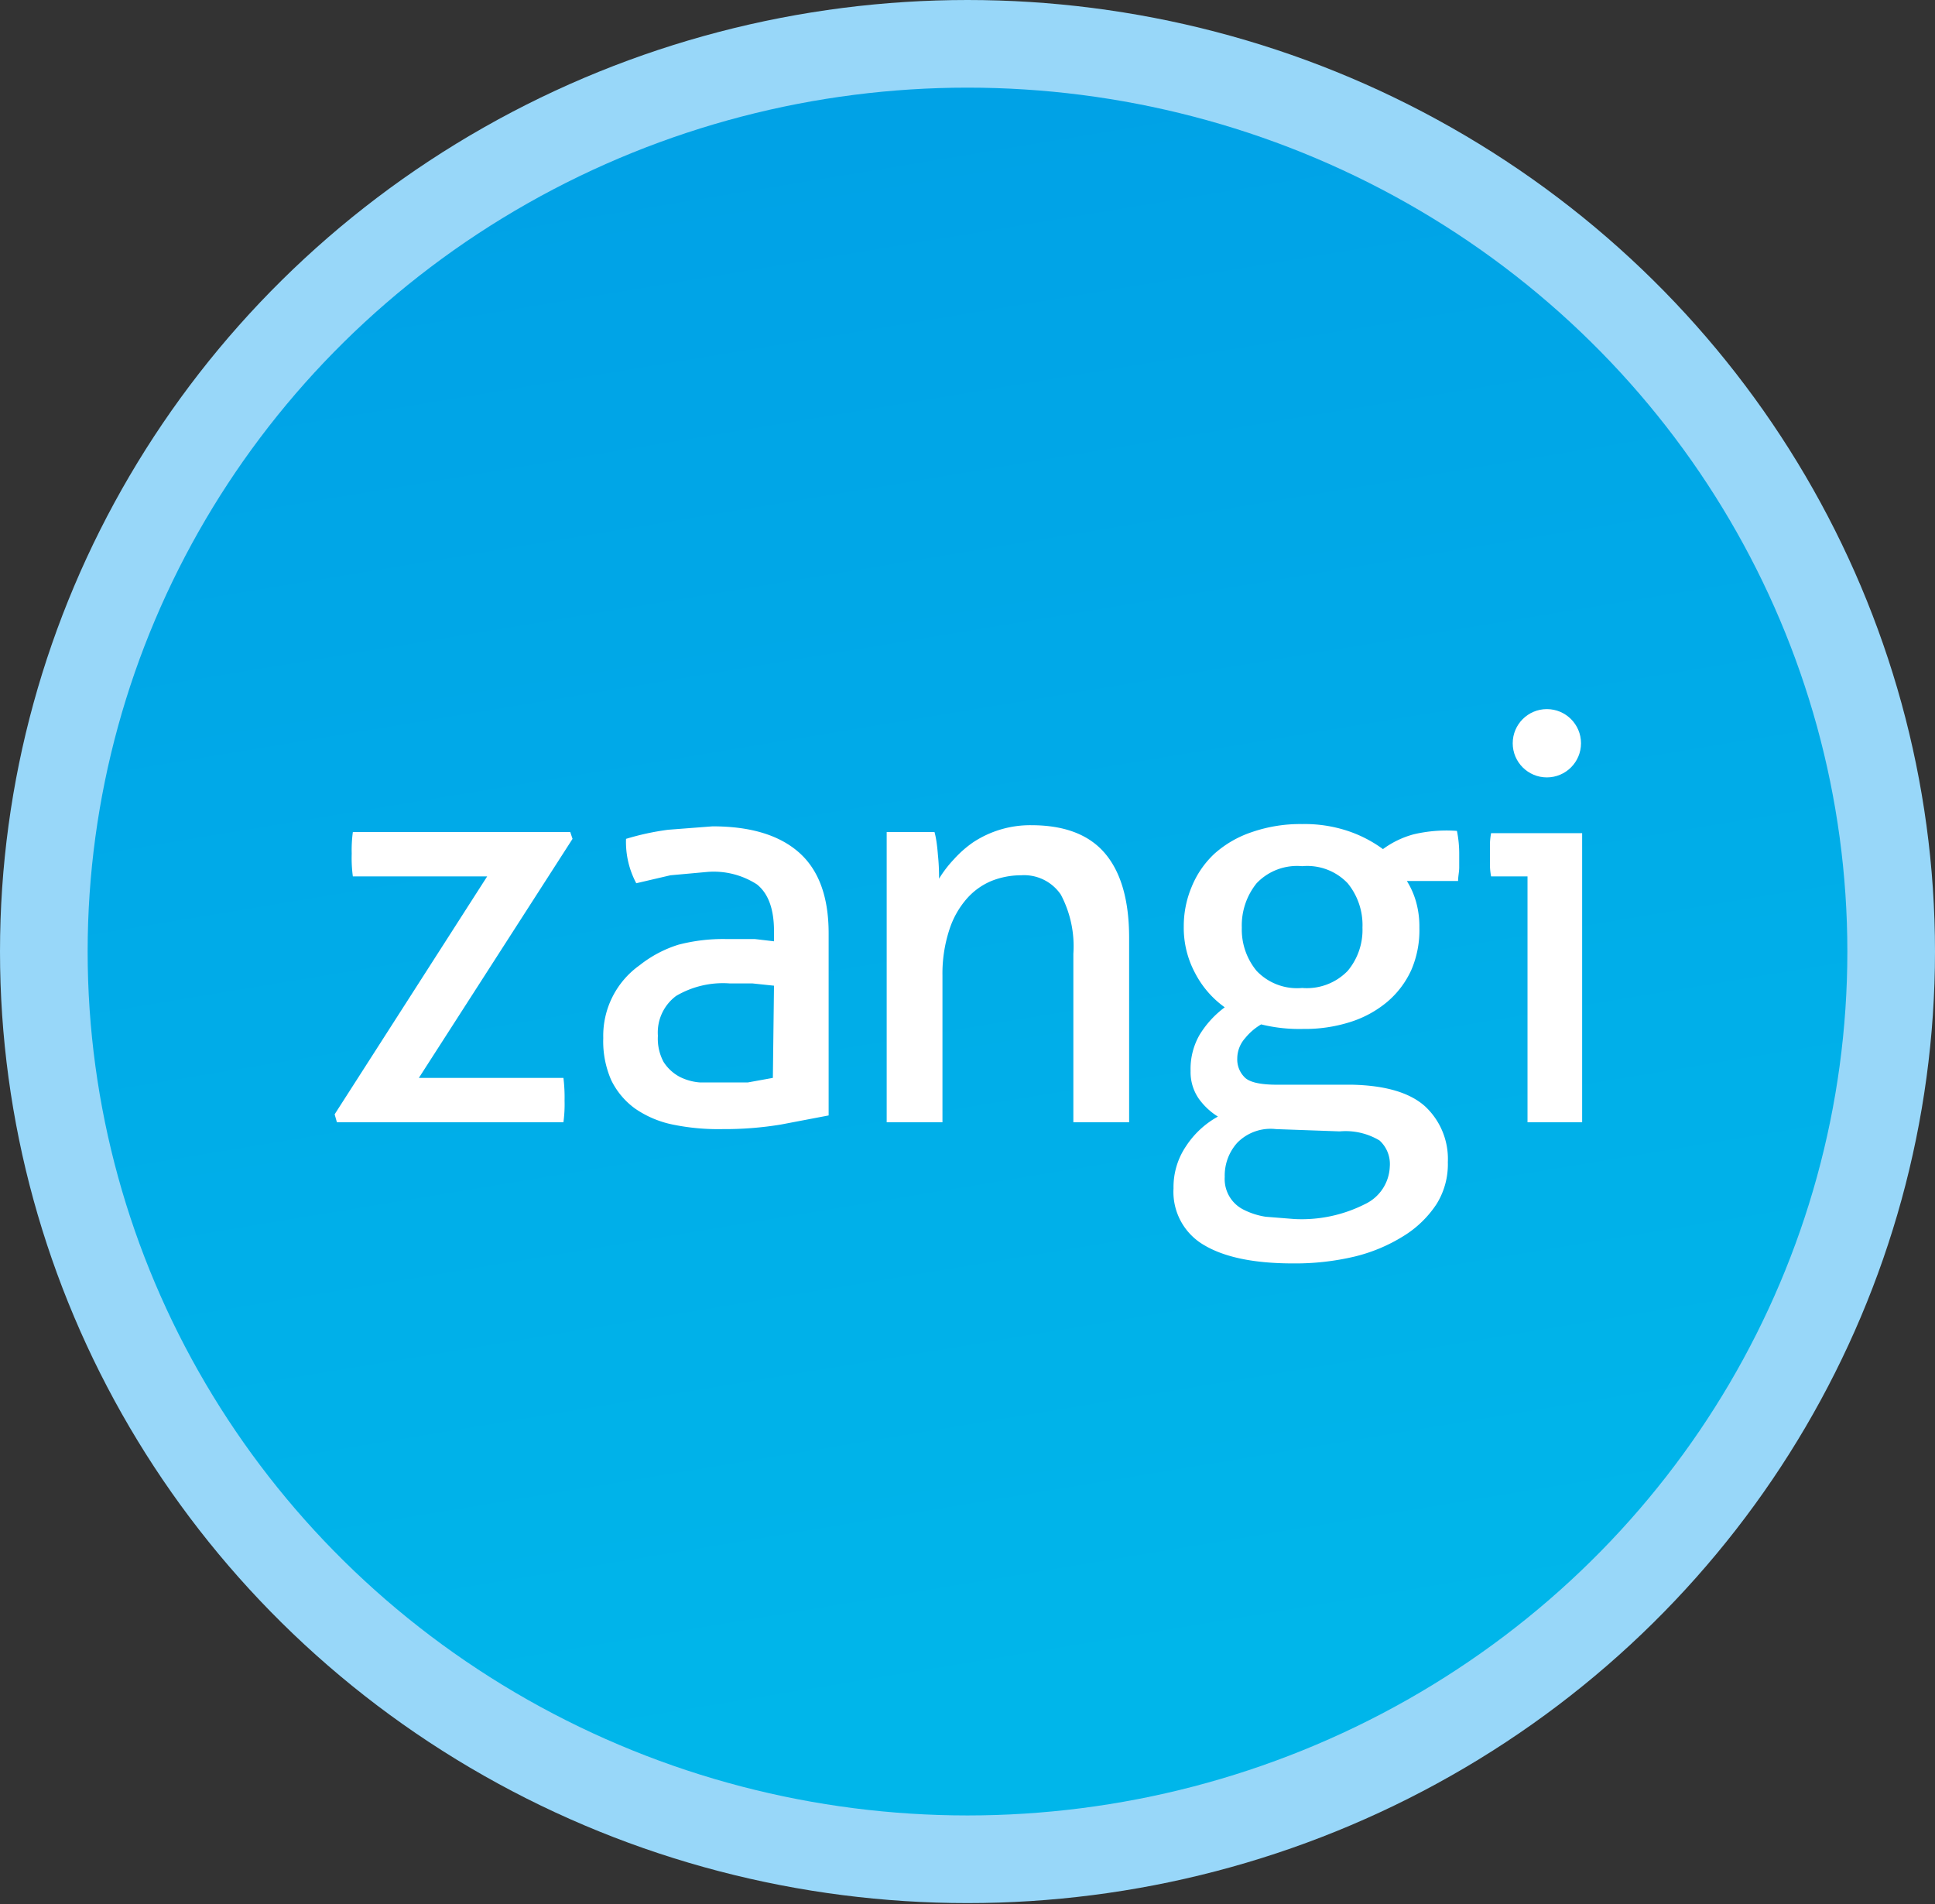 <svg xmlns="http://www.w3.org/2000/svg" xmlns:xlink="http://www.w3.org/1999/xlink" viewBox="0 0 170 167.3"><rect x="0" y="0" width="170" height="167.3" fill="#333333" stroke="none"/><defs><style>.cls-1{fill:#98d7f9;}.cls-2{fill:url(#linear-gradient);}.cls-3{fill:#fff;}</style><linearGradient id="linear-gradient" x1="1497.56" y1="2383.25" x2="1604.97" y2="2490.66" gradientTransform="matrix(0.81, 0.58, -0.58, 0.81, 242.29, -2800.87)" gradientUnits="userSpaceOnUse"><stop offset="0" stop-color="#00a0e6"/><stop offset="1" stop-color="#00b6ea"/></linearGradient></defs><title>Asset 7</title><g id="Layer_2" data-name="Layer 2"><g id="Layer_1-2" data-name="Layer 1"><ellipse class="cls-1" cx="85" cy="83.6" rx="85" ry="83.6"/><ellipse class="cls-2" cx="85" cy="83.6" rx="77.3" ry="75.9"/><path class="cls-3" d="M29.4,97.9,42.8,77H31a12.1,12.1,0,0,1-.1-2,11.8,11.8,0,0,1,.1-1.9H50.1l.2.6L36.8,94.7H49.5a13.9,13.9,0,0,1,.1,2,11.7,11.7,0,0,1-.1,1.9H29.6Z"/><path class="cls-3" d="M68,81.8q0-2.9-1.5-4.1a7,7,0,0,0-4.3-1.1l-3.3.3-3,.7a7.7,7.7,0,0,1-.9-3.9,23,23,0,0,1,3.7-.8l3.9-.3q5,0,7.6,2.3T72.8,82V98l-4.2.8a30.3,30.3,0,0,1-5.1.4,19.8,19.8,0,0,1-4.4-.4,9,9,0,0,1-3.3-1.4,6.7,6.7,0,0,1-2.1-2.5,8.5,8.5,0,0,1-.7-3.7,7.6,7.6,0,0,1,3.2-6.4A10.5,10.5,0,0,1,59.6,83a15.6,15.6,0,0,1,4.1-.5h2.6l1.7.2Zm0,4.8-1.9-.2H64.1a8.1,8.1,0,0,0-4.7,1.1A4,4,0,0,0,57.8,91a4.3,4.3,0,0,0,.5,2.3,3.8,3.8,0,0,0,1.4,1.3,4.7,4.7,0,0,0,1.8.5h4.2l2.2-.4Z"/><path class="cls-3" d="M77.9,73.1h4.2q.2.7.3,2a18.7,18.7,0,0,1,.1,2.1,10.2,10.2,0,0,1,1.3-1.7A9.7,9.7,0,0,1,85.5,74a9.1,9.1,0,0,1,5.1-1.5q4.4,0,6.5,2.5t2.1,7.4V98.6H94.3V83.8a9.7,9.7,0,0,0-1.1-5.2,3.9,3.9,0,0,0-3.5-1.7,7,7,0,0,0-2.6.5A5.9,5.9,0,0,0,84.9,79a7.7,7.7,0,0,0-1.5,2.7,12.4,12.4,0,0,0-.6,4V98.6H77.9Z"/><path class="cls-3" d="M118.8,95.3q4.4.1,6.4,1.9a6.3,6.3,0,0,1,2,4.9,6.6,6.6,0,0,1-1,3.7,9.3,9.3,0,0,1-2.9,2.8,14.6,14.6,0,0,1-4.3,1.8,22.6,22.6,0,0,1-5.4.6q-5.1,0-7.8-1.6a5.4,5.4,0,0,1-2.7-5,6.4,6.4,0,0,1,1.1-3.7,7.9,7.9,0,0,1,2.8-2.6,5.9,5.9,0,0,1-1.7-1.6,4.1,4.1,0,0,1-.7-2.4,6,6,0,0,1,.8-3.2,8.6,8.6,0,0,1,2.2-2.4,8.5,8.5,0,0,1-2.6-3,8.4,8.4,0,0,1-1-4.1,8.9,8.9,0,0,1,.7-3.5,8.2,8.2,0,0,1,2-2.9,9.4,9.4,0,0,1,3.3-1.9,13,13,0,0,1,4.4-.7,12,12,0,0,1,4,.6,11.2,11.2,0,0,1,3.1,1.6,8.1,8.1,0,0,1,2.7-1.3A12.6,12.6,0,0,1,128,73a10.2,10.2,0,0,1,.2,2.1c0,.4,0,.7,0,1.1s-.1.8-.1,1.2h-4.5a7.1,7.1,0,0,1,.8,1.8,8,8,0,0,1,.3,2.3,8.8,8.8,0,0,1-.7,3.7,8,8,0,0,1-2.1,2.8,9.5,9.5,0,0,1-3.3,1.8,13.1,13.1,0,0,1-4.1.6,14,14,0,0,1-3.7-.4,5.1,5.1,0,0,0-1.4,1.2,2.7,2.7,0,0,0-.7,1.8,2.2,2.2,0,0,0,.6,1.6q.6.7,2.9.7Zm-6.7,3.9a4.1,4.1,0,0,0-3.4,1.2,4.3,4.3,0,0,0-1.1,3,3,3,0,0,0,1.7,2.9,6.4,6.4,0,0,0,1.9.6l2.5.2a12.3,12.3,0,0,0,6.2-1.3,3.8,3.8,0,0,0,2.2-3.3,2.8,2.8,0,0,0-.9-2.3,5.8,5.8,0,0,0-3.5-.8Zm2.3-12.4a5,5,0,0,0,4-1.5,5.6,5.6,0,0,0,1.3-3.8,5.8,5.8,0,0,0-1.3-3.9,4.9,4.9,0,0,0-4-1.5,4.9,4.9,0,0,0-4,1.5,5.9,5.9,0,0,0-1.3,3.9,5.7,5.7,0,0,0,1.3,3.8A4.9,4.9,0,0,0,114.4,86.8Z"/><path class="cls-3" d="M134.2,77h-3.2a6,6,0,0,1-.1-.9c0-.3,0-.7,0-1s0-.7,0-1a6,6,0,0,1,.1-.9H139V98.6h-4.8Z"/><circle class="cls-3" cx="135.9" cy="65.3" r="3"/></g></g></svg>